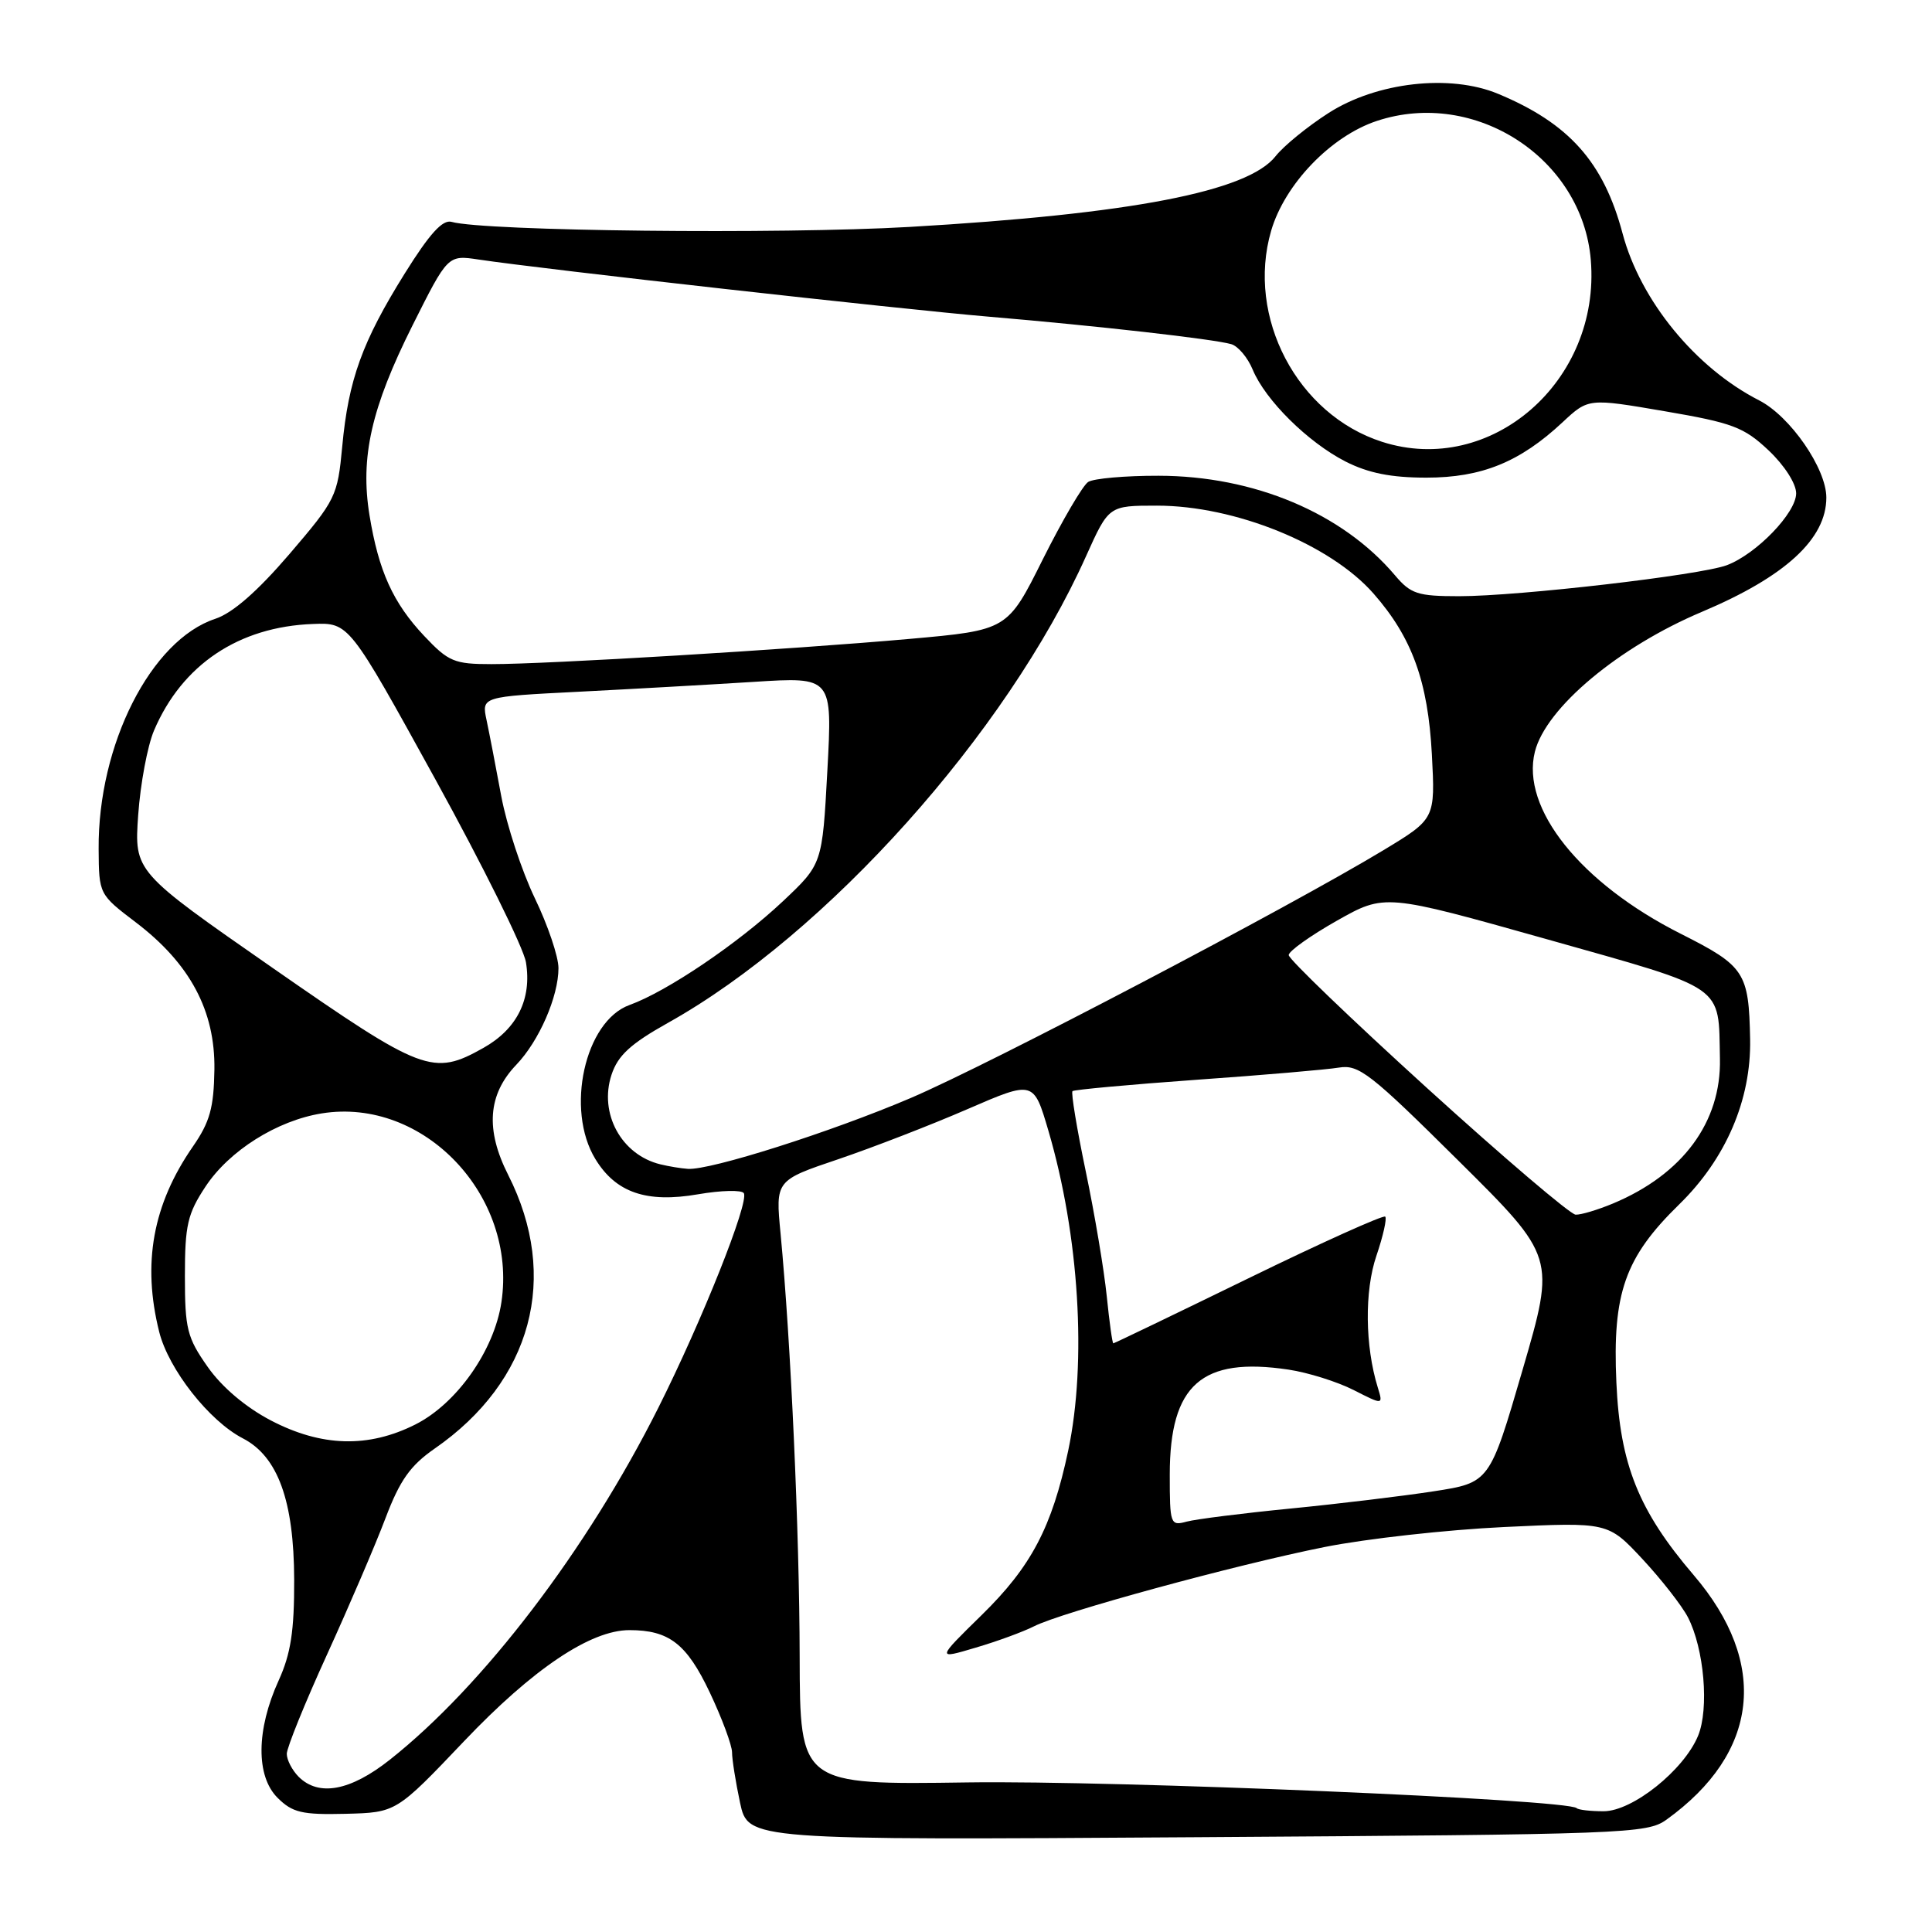 <?xml version="1.0" encoding="UTF-8" standalone="no"?>
<!DOCTYPE svg PUBLIC "-//W3C//DTD SVG 1.1//EN" "http://www.w3.org/Graphics/SVG/1.1/DTD/svg11.dtd" >
<svg xmlns="http://www.w3.org/2000/svg" xmlns:xlink="http://www.w3.org/1999/xlink" version="1.1" viewBox="0 0 256 256">
 <g >
 <path fill="currentColor"
d=" M 220.81 241.12 C 233.10 232.28 234.43 220.42 224.43 208.72 C 217.13 200.19 214.66 194.05 214.18 183.21 C 213.64 171.34 215.31 166.61 222.50 159.59 C 228.69 153.55 232.05 145.72 231.90 137.71 C 231.73 128.82 231.20 128.01 222.69 123.72 C 209.43 117.03 201.50 107.12 203.38 99.61 C 204.84 93.79 214.48 85.72 225.54 81.06 C 236.57 76.40 242.00 71.41 242.00 65.93 C 242.00 62.08 237.21 55.15 233.09 53.05 C 224.66 48.74 217.37 39.84 215.00 30.94 C 212.48 21.47 207.90 16.34 198.50 12.43 C 192.13 9.78 182.42 10.88 176.03 14.98 C 173.24 16.77 170.09 19.34 169.02 20.70 C 165.34 25.38 149.90 28.36 120.50 30.07 C 103.37 31.06 64.16 30.63 59.84 29.40 C 58.65 29.06 56.93 30.95 53.63 36.24 C 47.99 45.28 46.17 50.33 45.35 59.14 C 44.73 65.77 44.51 66.22 38.35 73.42 C 34.11 78.36 30.83 81.23 28.54 81.99 C 20.00 84.80 12.97 98.68 13.07 112.50 C 13.11 118.49 13.12 118.51 18.00 122.22 C 25.19 127.69 28.52 133.94 28.41 141.72 C 28.33 146.79 27.81 148.67 25.56 151.92 C 20.24 159.60 18.82 167.42 21.10 176.50 C 22.35 181.45 27.72 188.29 32.18 190.59 C 36.82 192.99 38.95 198.86 38.98 209.30 C 39.00 216.13 38.53 219.14 36.92 222.68 C 33.95 229.20 33.89 235.34 36.78 238.22 C 38.75 240.18 40.01 240.48 45.78 240.34 C 52.50 240.17 52.50 240.17 61.50 230.71 C 70.61 221.13 78.25 216.00 83.40 216.00 C 88.66 216.00 90.99 217.81 94.04 224.24 C 95.67 227.68 97.00 231.27 97.00 232.20 C 97.00 233.14 97.48 236.14 98.06 238.87 C 99.13 243.83 99.13 243.83 158.62 243.44 C 215.53 243.07 218.23 242.97 220.81 241.12 Z  M 208.92 239.59 C 207.74 238.43 147.80 235.90 128.25 236.18 C 106.00 236.50 106.00 236.50 105.96 219.50 C 105.93 202.93 104.78 177.64 103.43 163.46 C 102.75 156.41 102.75 156.41 111.11 153.59 C 115.70 152.03 123.40 149.05 128.21 146.96 C 136.96 143.17 136.96 143.17 138.92 149.83 C 143.00 163.73 144.03 180.46 141.54 192.23 C 139.39 202.36 136.65 207.58 130.06 214.02 C 124.09 219.87 124.09 219.87 129.29 218.32 C 132.16 217.48 135.62 216.20 137.00 215.50 C 140.57 213.66 163.73 207.34 175.51 204.99 C 181.01 203.89 191.70 202.70 199.29 202.34 C 213.07 201.69 213.07 201.69 217.64 206.59 C 220.15 209.29 222.86 212.76 223.66 214.30 C 225.81 218.47 226.49 226.41 225.00 230.01 C 223.11 234.57 216.31 240.00 212.49 240.00 C 210.75 240.00 209.15 239.82 208.92 239.59 Z  M 39.57 235.43 C 38.71 234.56 38.00 233.20 38.00 232.39 C 38.00 231.59 40.40 225.66 43.34 219.22 C 46.28 212.77 49.77 204.64 51.09 201.14 C 52.99 196.13 54.37 194.19 57.59 191.95 C 70.49 183.02 74.20 169.23 67.34 155.69 C 64.30 149.69 64.64 145.03 68.41 141.09 C 71.43 137.94 74.00 132.05 74.00 128.28 C 74.00 126.75 72.59 122.58 70.86 119.00 C 69.14 115.42 67.14 109.35 66.42 105.50 C 65.71 101.65 64.83 97.11 64.47 95.41 C 63.81 92.31 63.81 92.31 76.66 91.66 C 83.72 91.30 94.18 90.71 99.90 90.35 C 110.30 89.69 110.30 89.69 109.63 102.10 C 108.96 114.50 108.96 114.50 103.73 119.43 C 97.82 124.99 88.40 131.37 83.41 133.17 C 77.49 135.31 74.89 147.03 78.89 153.58 C 81.60 158.03 85.67 159.43 92.49 158.25 C 95.56 157.72 98.29 157.66 98.56 158.10 C 99.29 159.28 93.05 174.94 87.23 186.54 C 77.79 205.35 64.04 223.38 51.66 233.17 C 46.43 237.31 42.24 238.09 39.57 235.43 Z  M 155.00 195.37 C 155.01 183.48 159.22 179.76 170.73 181.48 C 173.33 181.87 177.21 183.09 179.37 184.19 C 183.28 186.18 183.28 186.18 182.56 183.84 C 180.87 178.37 180.79 171.06 182.38 166.40 C 183.27 163.79 183.79 161.46 183.55 161.21 C 183.30 160.97 175.14 164.64 165.43 169.38 C 155.71 174.12 147.65 178.00 147.52 178.00 C 147.39 178.00 147.00 175.19 146.65 171.75 C 146.30 168.31 145.05 160.87 143.87 155.22 C 142.69 149.57 141.90 144.78 142.11 144.58 C 142.33 144.39 149.70 143.71 158.50 143.08 C 167.30 142.46 175.81 141.73 177.42 141.46 C 180.05 141.03 181.59 142.23 193.22 153.77 C 206.11 166.55 206.11 166.55 201.75 181.51 C 197.39 196.46 197.39 196.46 189.94 197.61 C 185.85 198.24 177.32 199.27 171.00 199.89 C 164.68 200.51 158.49 201.29 157.25 201.62 C 155.08 202.21 155.00 202.00 155.00 195.37 Z  M 35.88 188.21 C 32.54 186.46 29.40 183.80 27.52 181.12 C 24.79 177.24 24.50 176.07 24.50 169.09 C 24.50 162.34 24.85 160.83 27.23 157.23 C 30.38 152.46 36.71 148.48 42.64 147.53 C 56.13 145.36 68.56 158.43 66.44 172.55 C 65.48 178.95 60.53 185.98 55.04 188.75 C 48.80 191.89 42.60 191.72 35.88 188.21 Z  M 189.12 144.20 C 179.01 135.01 170.74 127.07 170.76 126.55 C 170.77 126.03 173.64 123.98 177.14 122.00 C 183.50 118.41 183.50 118.41 204.96 124.45 C 228.91 131.21 227.69 130.37 227.90 140.29 C 228.08 148.69 222.96 155.61 213.73 159.47 C 211.71 160.31 209.49 160.98 208.78 160.95 C 208.08 160.92 199.23 153.38 189.12 144.20 Z  M 87.50 154.28 C 82.33 153.02 79.34 147.53 81.03 142.41 C 81.88 139.84 83.55 138.31 88.55 135.51 C 109.54 123.77 133.39 97.14 143.91 73.69 C 146.92 67.00 146.92 67.00 153.30 67.00 C 163.65 67.00 176.26 72.12 181.99 78.64 C 187.11 84.47 189.21 90.28 189.73 99.95 C 190.18 108.50 190.18 108.50 183.34 112.64 C 170.71 120.27 131.14 141.02 120.68 145.49 C 110.14 149.99 94.10 155.09 91.14 154.88 C 90.24 154.82 88.60 154.55 87.50 154.28 Z  M 36.12 128.25 C 17.79 115.50 17.79 115.50 18.31 108.00 C 18.60 103.88 19.54 98.83 20.41 96.79 C 24.13 88.07 31.64 83.04 41.47 82.68 C 46.25 82.50 46.25 82.50 57.69 103.27 C 63.98 114.69 69.38 125.60 69.69 127.50 C 70.49 132.38 68.52 136.34 64.06 138.85 C 57.37 142.61 56.05 142.11 36.12 128.25 Z  M 56.22 84.28 C 52.07 79.88 50.17 75.67 48.96 68.27 C 47.71 60.59 49.20 54.03 54.65 43.14 C 59.34 33.78 59.34 33.78 63.42 34.39 C 72.09 35.69 119.12 40.95 131.00 41.96 C 145.41 43.18 160.76 44.92 163.14 45.60 C 164.05 45.86 165.33 47.38 165.99 48.98 C 167.67 53.03 173.31 58.61 178.30 61.16 C 181.32 62.69 184.33 63.29 189.00 63.29 C 196.33 63.29 201.40 61.23 207.05 55.95 C 210.47 52.76 210.47 52.76 220.58 54.49 C 229.58 56.03 231.08 56.60 234.34 59.67 C 236.44 61.65 238.00 64.08 238.00 65.37 C 238.00 67.96 232.74 73.41 228.82 74.89 C 225.32 76.21 201.24 79.00 193.34 79.00 C 187.84 79.00 186.93 78.70 184.84 76.23 C 177.85 67.97 166.16 63.05 153.50 63.04 C 149.10 63.03 144.91 63.40 144.19 63.86 C 143.48 64.31 140.78 68.92 138.19 74.09 C 133.50 83.50 133.50 83.50 120.50 84.66 C 104.72 86.06 72.52 88.01 65.12 88.00 C 60.20 88.00 59.43 87.68 56.22 84.28 Z  M 183.12 58.54 C 171.89 54.93 165.11 42.02 168.43 30.59 C 170.23 24.40 176.36 18.03 182.45 16.02 C 195.46 11.72 209.67 20.97 210.79 34.45 C 212.12 50.51 197.55 63.19 183.12 58.54 Z "/>
</g>
</svg>